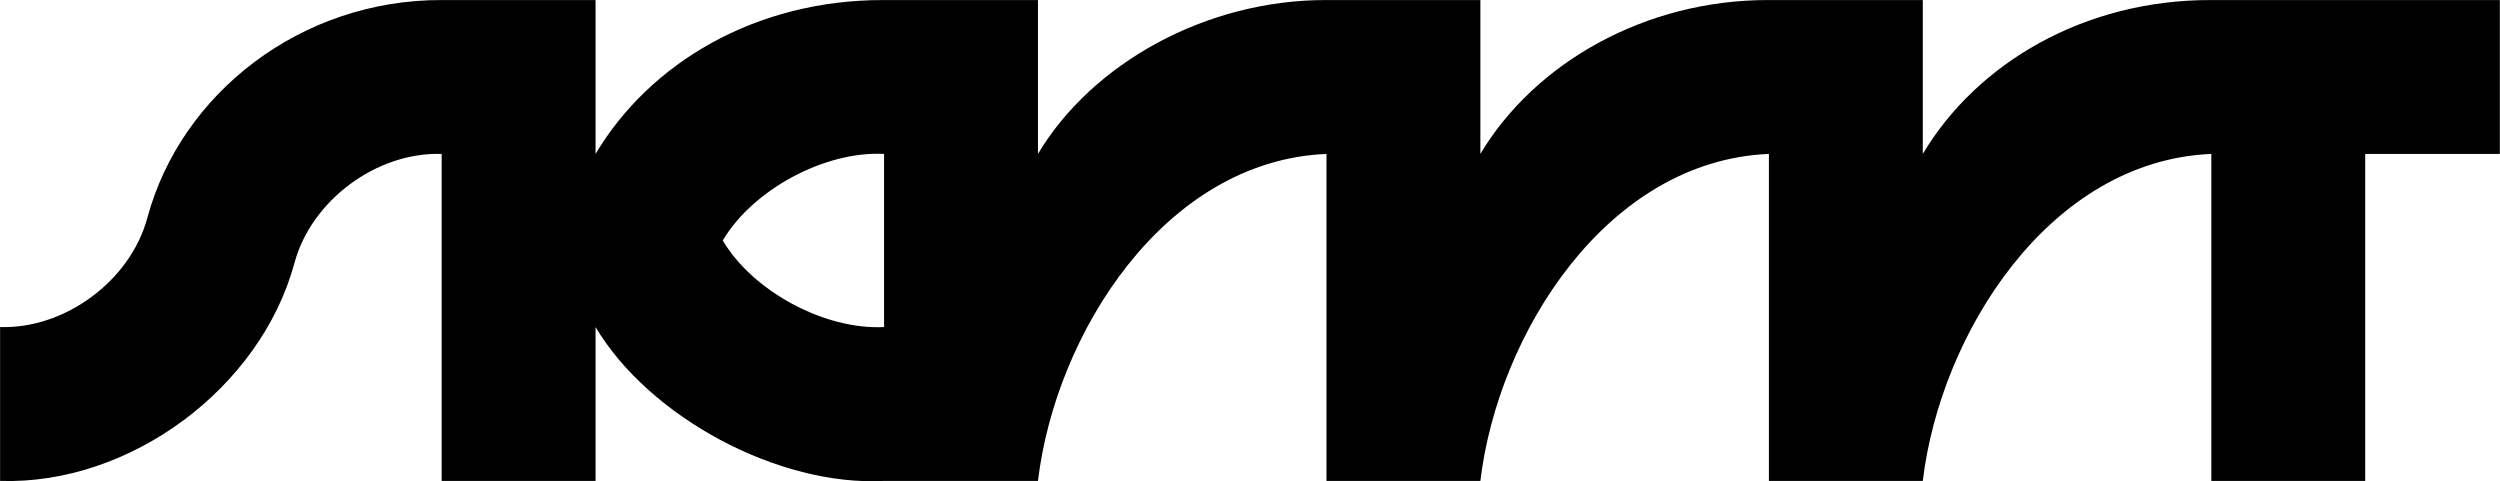 <svg xmlns="http://www.w3.org/2000/svg" viewBox="8.927 91.981 466.95 89.888">
    <path
      d="M -12.076 1.813 C -27.477 0.999 -46.32 11.108 -54.154 24.394 C -46.32 37.678 -27.477 47.791 -12.076 46.973 Z M 334.157 87.117 C 300.911 87.2 272.975 70.597 258.89 46.973 L 258.89 87.117 L 218.745 87.117 C 186.341 87.2 157.565 70.597 143.477 46.973 L 143.477 87.117 L 103.335 87.117 C 71.911 87.2 42.152 70.597 28.067 46.973 L 28.067 87.117 L -12.076 87.117 C -45.768 87.2 -73.258 70.597 -87.344 46.973 L -87.344 87.117 L -127.487 87.117 C -164.089 87.2 -195.459 62.937 -204.282 30.247 C -208.693 13.903 -225.758 1.265 -242.679 1.813 L -242.679 -38.329 C -208.838 -39.425 -174.707 -14.15 -165.884 18.539 C -161.473 34.882 -144.407 47.52 -127.487 46.973 L -127.487 -38.329 L -87.344 -38.329 L -87.344 1.813 C -73.258 -21.812 -39.545 -39.791 -12.076 -38.329 L 28.067 -38.329 C 32.624 -0.031 60.988 45.211 103.335 46.973 L 103.335 -38.329 L 143.477 -38.329 C 148.037 -0.031 176.399 45.211 218.745 46.973 L 218.745 -38.329 L 258.89 -38.329 C 263.446 -0.031 291.811 45.211 334.157 46.973 L 334.157 -38.329 L 374.299 -38.329 L 374.299 46.973 L 409.421 46.973 L 409.421 87.117 Z"
      transform="matrix(0.716, 0, 0, -0.716, 182.702, 154.364)"
    />
  </svg>
